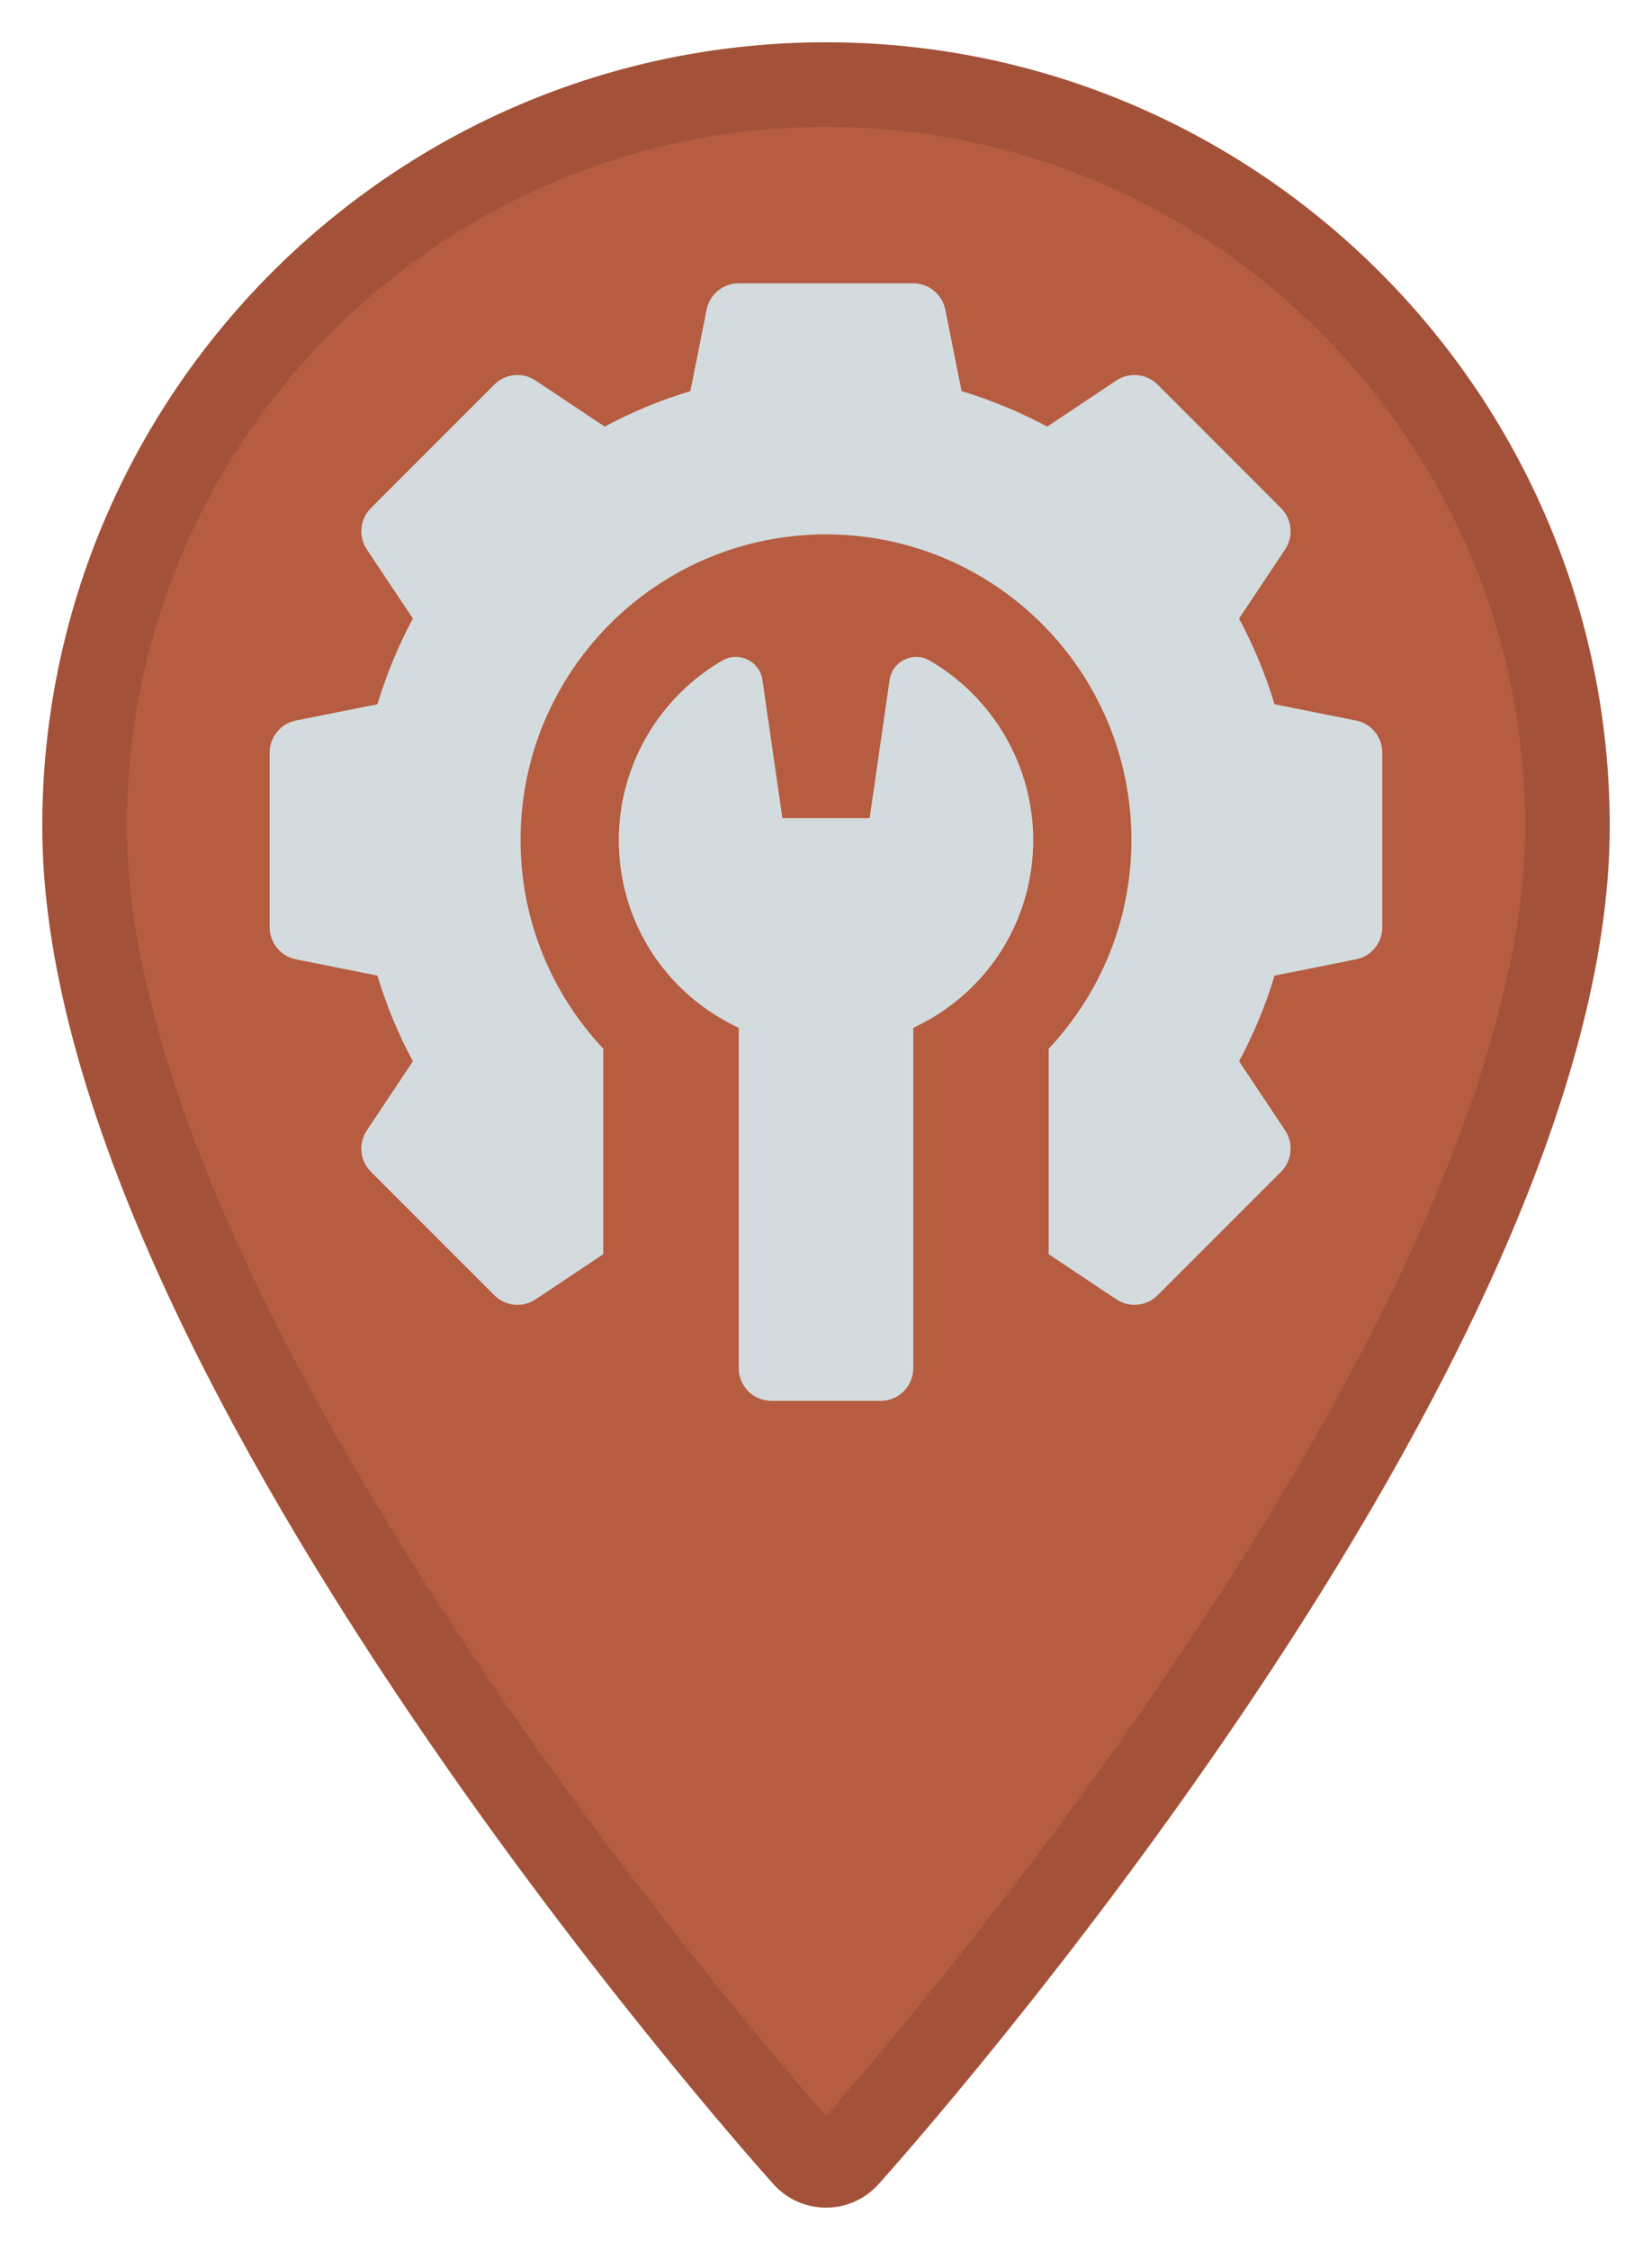 <?xml version="1.0" encoding="UTF-8"?>
<svg xmlns="http://www.w3.org/2000/svg" viewBox="0 0 390.85 532">
  <defs>
    <style>
      .cls-1 {
        opacity: .51;
      }

      .cls-2 {
        fill: #d3dbde;
      }

      .cls-3 {
        fill: #b65c40;
      }

      .cls-4 {
        opacity: .21;
      }
    </style>
  </defs>
  <g id="Custom">
    <path class="cls-3" d="M195.43,10C93.18,10,10,93.18,10,195.43c0,126.89,165.94,313.17,173,321.04,6.64,7.39,18.22,7.38,24.85,0,7.07-7.87,173-194.15,173-321.04,0-102.24-83.18-185.43-185.43-185.43Z"/>
    <g>
      <path class="cls-2" d="M320.81,170.37l-19.27-3.85c-2.12-7.03-4.93-13.81-8.39-20.26l10.9-16.35c2.05-3.07,1.64-7.16-.97-9.77l-29.2-29.2c-2.61-2.61-6.7-3.01-9.77-.97l-16.35,10.9c-6.45-3.46-13.23-6.27-20.26-8.39l-3.85-19.27c-.72-3.62-3.9-6.22-7.59-6.22h-41.29c-3.69,0-6.87,2.6-7.59,6.22l-3.85,19.27c-7.03,2.12-13.81,4.93-20.26,8.39l-16.35-10.9c-3.07-2.05-7.16-1.64-9.77,.97l-29.2,29.2c-2.61,2.61-3.01,6.7-.97,9.77l10.9,16.35c-3.46,6.45-6.27,13.24-8.39,20.26l-19.27,3.85c-3.62,.72-6.22,3.9-6.22,7.59v41.29c0,3.69,2.6,6.87,6.22,7.59l19.27,3.85c2.12,7.03,4.93,13.81,8.39,20.26l-10.9,16.35c-2.05,3.07-1.64,7.16,.97,9.77l29.2,29.2c2.61,2.61,6.7,3.01,9.77,.97l16.01-10.67v-48.6c-12.12-12.91-19.57-30.24-19.57-49.35,0-39.91,32.35-72.26,72.26-72.26s72.26,32.35,72.26,72.26c0,19.11-7.45,36.45-19.57,49.35v48.6l16.01,10.67c1.31,.87,2.81,1.3,4.29,1.3,2,0,3.98-.77,5.48-2.27l29.2-29.2c2.61-2.61,3.01-6.7,.97-9.77l-10.9-16.35c3.46-6.45,6.27-13.24,8.39-20.26l19.27-3.85c3.62-.72,6.22-3.9,6.22-7.59v-41.29c0-3.69-2.6-6.87-6.22-7.59h0Z"/>
      <path class="cls-2" d="M219.95,156.19c-3.9-2.26-8.84,.14-9.48,4.59l-4.72,32.66h-20.64l-4.72-32.66c-.64-4.46-5.59-6.85-9.48-4.59-15.12,8.76-24.51,25.01-24.51,42.42,0,18.87,10.57,35.74,27.57,44.04l.81,.4v80.46c0,4.28,3.47,7.74,7.74,7.74h25.81c4.28,0,7.74-3.47,7.74-7.74v-80.46l.81-.4c17.01-8.3,27.57-25.18,27.57-44.04,0-17.41-9.39-33.66-24.51-42.42h0Z"/>
    </g>
  </g>
  <g id="Shadow">
    <g class="cls-4">
      <g class="cls-1">
        <path d="M195.43,30c91.21,0,165.43,74.21,165.43,165.43,0,48.13-27.83,115.23-80.48,194.04-36.92,55.26-74.96,99.5-84.94,110.86-9.98-11.36-48.02-55.6-84.94-110.86C57.83,310.66,30,243.56,30,195.43,30,104.21,104.21,30,195.43,30m0-20C93.18,10,10,93.18,10,195.43c0,126.89,165.94,313.17,173,321.03,3.32,3.69,7.87,5.54,12.42,5.54s9.11-1.85,12.42-5.54c7.07-7.87,173-194.15,173-321.03,0-102.24-83.18-185.43-185.43-185.43h0Z"/>
      </g>
    </g>
  </g>
</svg>